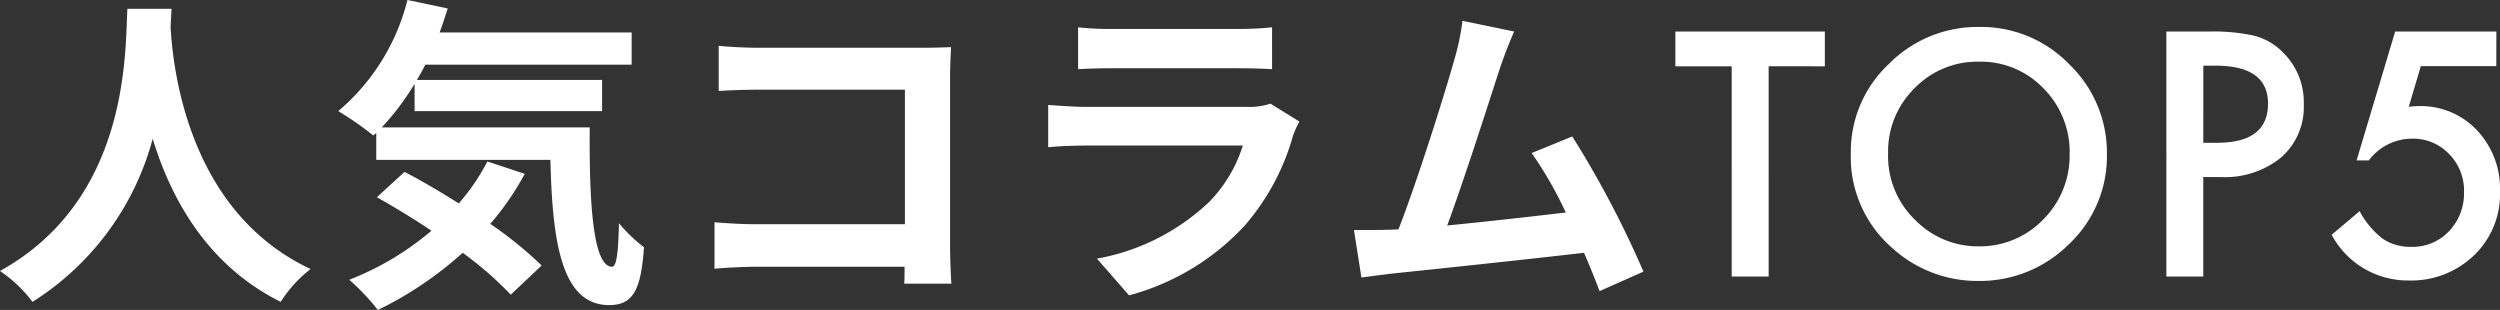 <svg xmlns="http://www.w3.org/2000/svg" width="153.884" height="19.079"><rect width="100%" height="100%" fill="#333333" stroke="none"/><path data-name="パス 9225" d="M7.84.54C7.7 3.18 7.98 12.26 0 16.68a8.335 8.335 0 012 1.9A17.079 17.079 0 009.4 8.54c1.12 3.68 3.36 7.8 7.88 10.04a7.817 7.817 0 011.84-2.02c-7.46-3.5-8.46-12.12-8.62-14.88.02-.42.04-.82.06-1.14zM30 9.94a13.085 13.085 0 01-1.76 2.58c-1.14-.72-2.3-1.4-3.34-1.94l-1.7 1.56c1.06.6 2.22 1.3 3.36 2.06a17.7 17.7 0 01-5.06 3.02 13.906 13.906 0 011.76 1.86 22.387 22.387 0 005.22-3.52 21.469 21.469 0 012.96 2.58l1.9-1.8a24.447 24.447 0 00-3.16-2.56 17.188 17.188 0 002.12-3.08zm-6.5-2.1a15.912 15.912 0 002.02-2.68v1.68h11.54V4.92h-11.4c.18-.3.36-.62.52-.94h12.7V2H27.06c.18-.48.34-.98.5-1.48L25.08 0a13.143 13.143 0 01-4.26 6.84 19.6 19.6 0 012.16 1.5l.18-.16v1.66h10.72c.12 5.12.7 8.94 3.62 8.94 1.54 0 1.96-1.06 2.14-3.56a9.632 9.632 0 01-1.54-1.48c-.04 1.62-.12 2.66-.42 2.68-1.16 0-1.42-3.78-1.38-8.58zm20.74-5.02V5.6c.56-.04 1.64-.08 2.48-.08h8.98v8.28h-9.22c-.9 0-1.8-.06-2.5-.12v2.86c.66-.06 1.8-.12 2.58-.12h9.12c0 .38 0 .72-.02 1.04h2.9c-.04-.6-.08-1.66-.08-2.36V4.74c0-.58.04-1.38.06-1.84-.34.02-1.18.04-1.76.04H46.7c-.68 0-1.72-.04-2.46-.12zm22.12-1.14v2.58c.58-.04 1.44-.06 2.08-.06h7.66c.72 0 1.66.02 2.2.06V1.68a18.856 18.856 0 01-2.16.1h-7.7a16.859 16.859 0 01-2.08-.1zm13.62 5.8l-1.78-1.1a4.219 4.219 0 01-1.46.2h-9.9c-.62 0-1.48-.06-2.32-.12v2.6c.84-.08 1.84-.1 2.32-.1h9.66a8.677 8.677 0 01-2.06 3.46 13.49 13.49 0 01-6.92 3.5l1.98 2.26a14.976 14.976 0 007.14-4.32 14.373 14.373 0 002.96-5.54 7.41 7.41 0 01.38-.84zM93.2 1.94l-3.18-.66a14.554 14.554 0 01-.48 2.32c-.58 2.08-2.3 7.56-3.46 10.52-.18 0-.38.02-.54.02-.66.02-1.52.02-2.2.02l.46 2.92c.64-.08 1.38-.18 1.88-.24 2.52-.26 8.58-.9 11.82-1.28.38.86.7 1.68.96 2.36l2.7-1.2a61.511 61.511 0 00-4.38-8.32l-2.5 1.02a24.175 24.175 0 012.1 3.66c-2.02.24-4.86.56-7.3.8 1-2.68 2.62-7.76 3.26-9.72.3-.88.6-1.62.86-2.22zm15.667 2.141V17.02h-2.274V4.081h-3.468V1.942h9.2v2.139zm5.058 5.332a7.385 7.385 0 012.334-5.469 7.682 7.682 0 015.586-2.285 7.539 7.539 0 015.527 2.3 7.534 7.534 0 012.315 5.541 7.414 7.414 0 01-2.325 5.52 7.779 7.779 0 01-5.634 2.273 7.78 7.78 0 01-5.245-2.021 7.409 7.409 0 01-2.558-5.859zm2.295.029a5.45 5.45 0 001.68 4.111 5.391 5.391 0 003.857 1.611 5.427 5.427 0 004-1.641 5.553 5.553 0 001.636-4.042 5.525 5.525 0 00-1.611-4.043 5.319 5.319 0 00-3.965-1.641 5.372 5.372 0 00-3.975 1.641 5.439 5.439 0 00-1.622 4.004zm19.4 1.455v6.123h-2.272V1.942h2.578a11.628 11.628 0 012.861.264 3.837 3.837 0 011.719 1 4.291 4.291 0 011.3 3.2 4.133 4.133 0 01-1.387 3.281 5.487 5.487 0 01-3.74 1.211zm0-2.109h.85q3.135 0 3.135-2.412 0-2.334-3.232-2.334h-.75zm18.036-4.717h-4.645l-.742 2.5q.166-.02.317-.029t.278-.01a4.745 4.745 0 013.604 1.488 5.232 5.232 0 011.416 3.779 5.216 5.216 0 01-1.601 3.921 5.579 5.579 0 01-4.034 1.544 5.312 5.312 0 01-4.726-2.812l1.719-1.455a5.327 5.327 0 001.436 1.709 3.084 3.084 0 001.768.488 3.069 3.069 0 002.295-.957 3.365 3.365 0 00.928-2.393 3.2 3.2 0 00-.918-2.363 3.064 3.064 0 00-2.295-.947 3.347 3.347 0 00-2.646 1.338h-.752l2.373-7.93h6.23z" fill="#fff"/></svg>